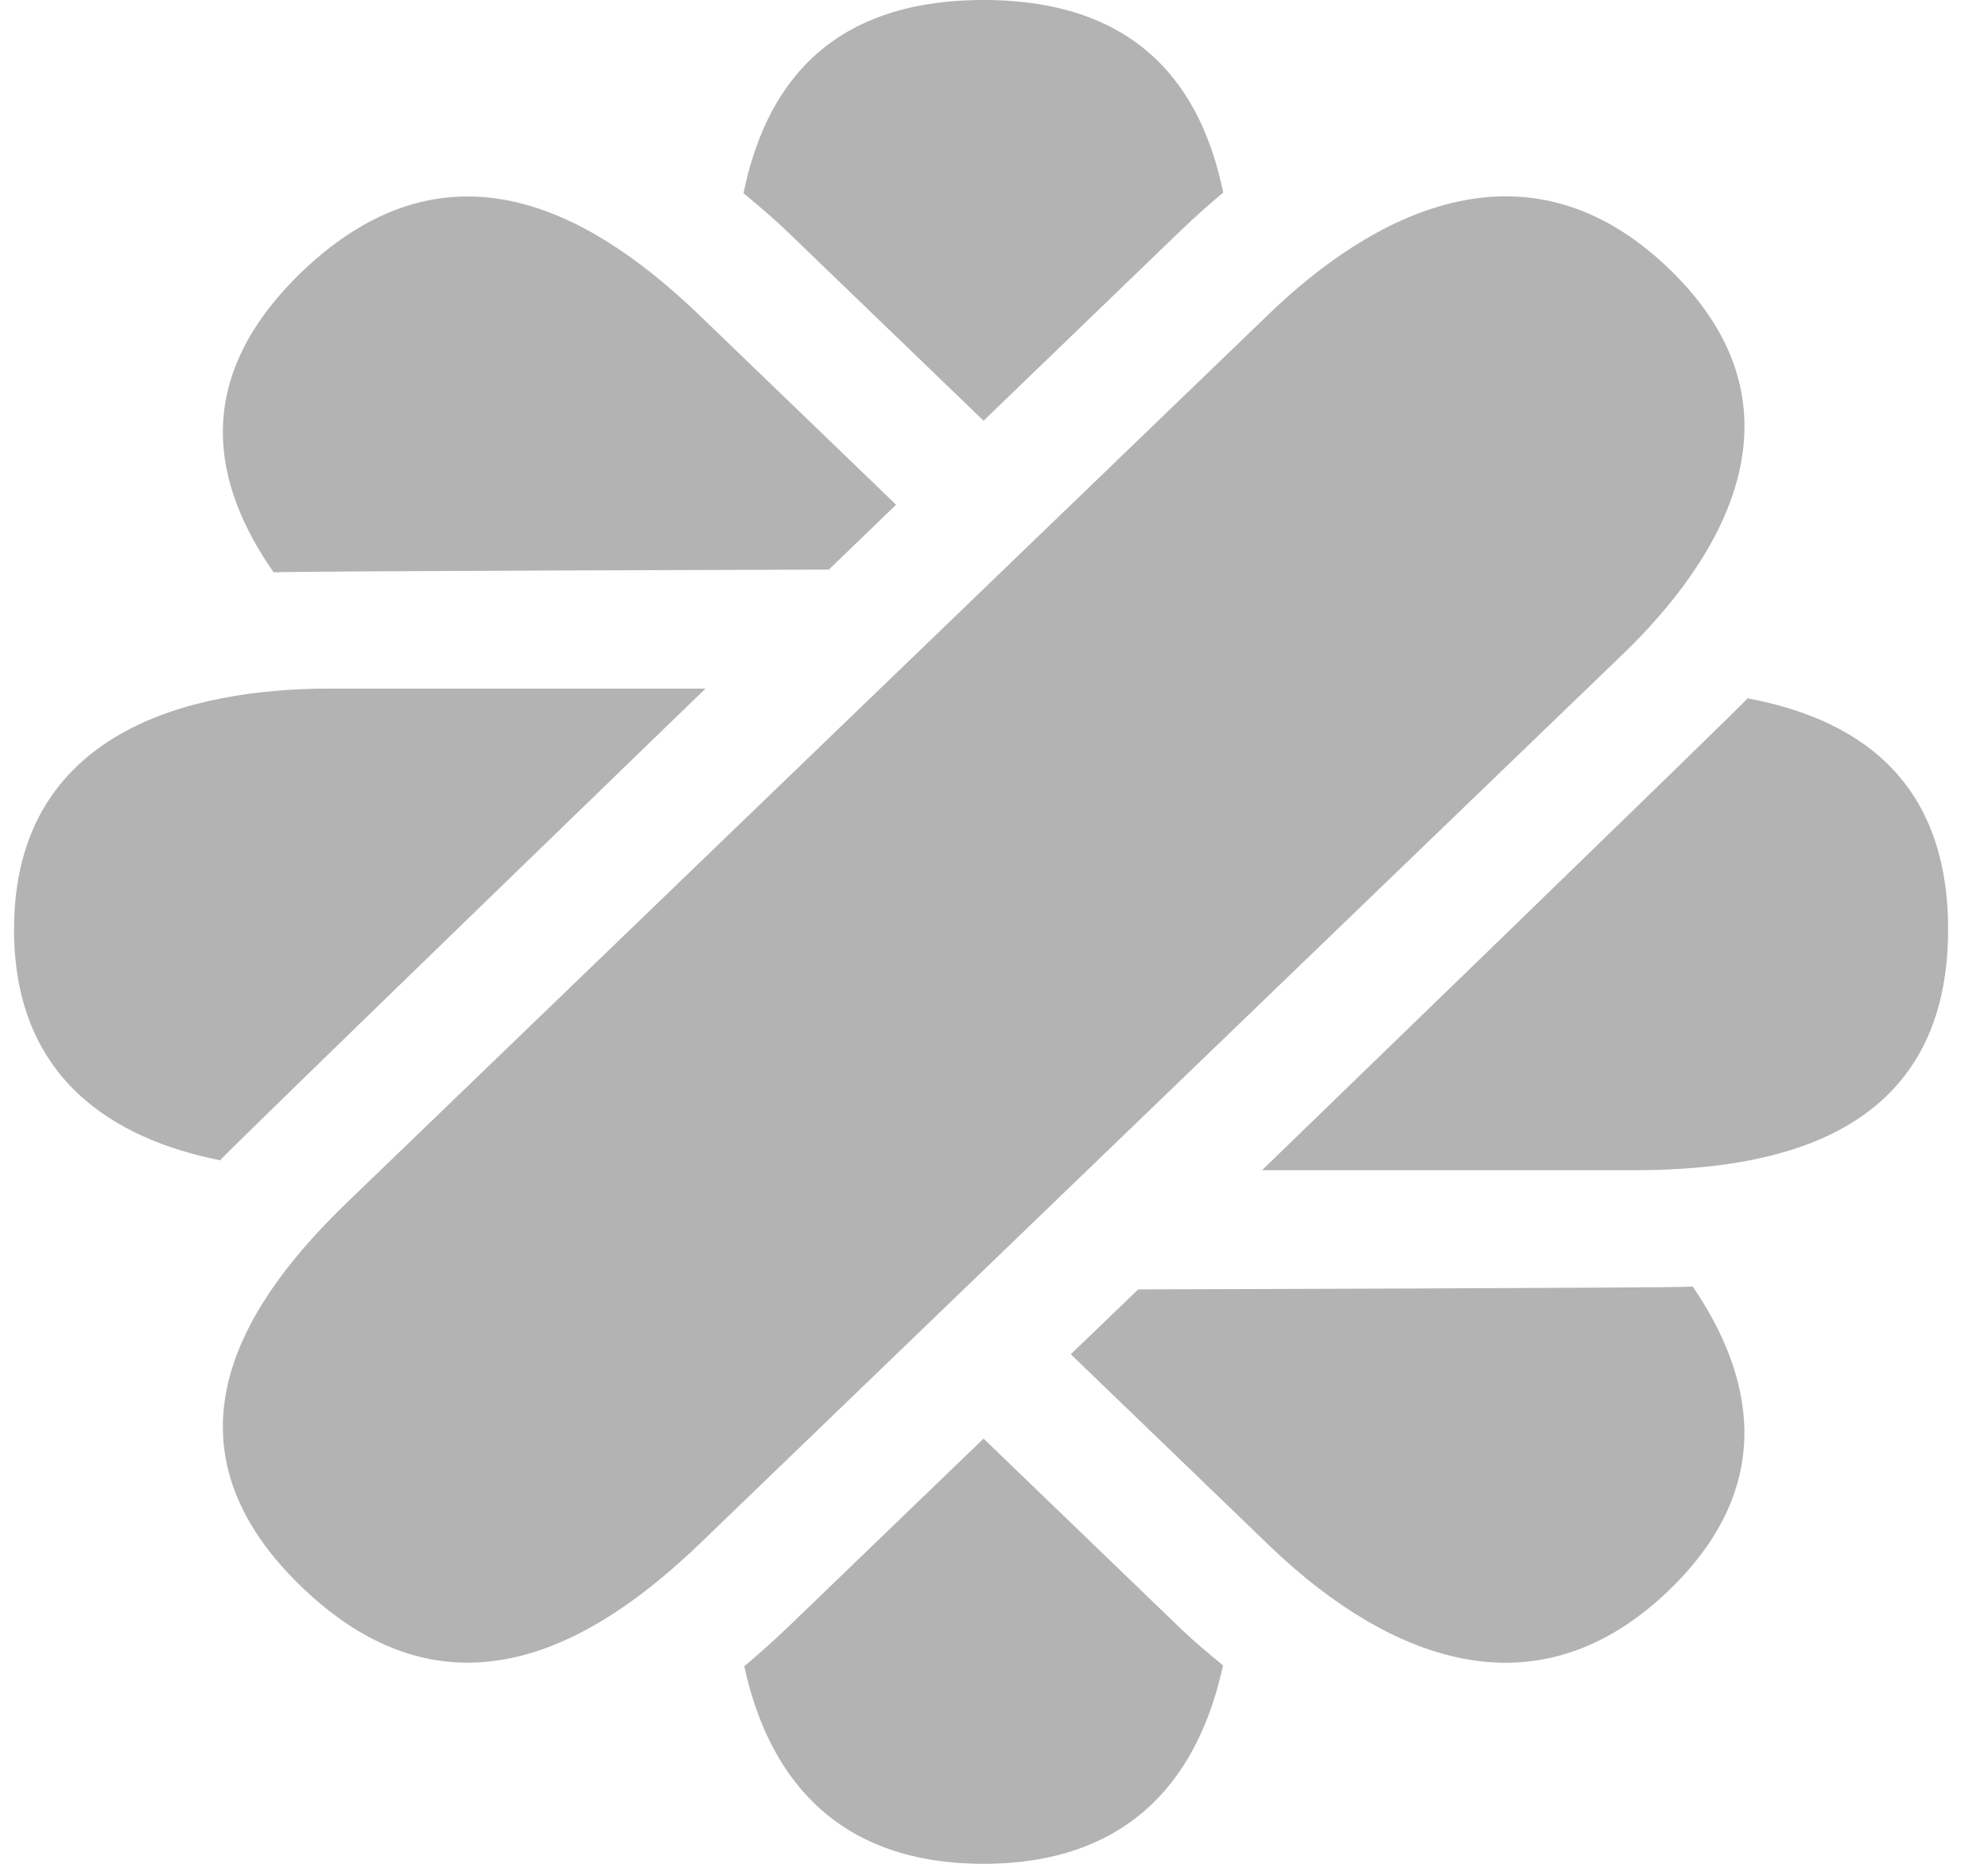 <svg width="16" height="15" viewBox="0 0 16 15" fill="none" xmlns="http://www.w3.org/2000/svg">
<path d="M13.434 2.164C12.259 1.032 11.004 1.765 10.218 2.522L6.508 6.097L2.798 9.673C2.013 10.429 1.19 11.579 2.427 12.771C3.664 13.963 4.857 13.17 5.642 12.414L9.353 8.838L13.063 5.263C13.848 4.506 14.609 3.296 13.434 2.164Z" fill="#B3B3B3"/>
<path d="M6.345 1.872L7.916 3.386L9.515 1.844C9.624 1.74 9.734 1.642 9.845 1.55C9.677 0.736 9.195 0 7.915 0C6.633 0 6.151 0.739 5.984 1.555C6.104 1.655 6.224 1.755 6.345 1.872Z" fill="#B3B3B3"/>
<path d="M9.514 13.118L7.916 11.578L6.346 13.091C6.226 13.206 6.108 13.311 5.99 13.41C6.17 14.24 6.679 15 7.915 15C9.155 15 9.664 14.236 9.843 13.403C9.733 13.312 9.623 13.222 9.514 13.118Z" fill="#B3B3B3"/>
<path d="M5.678 5.542H2.649C1.538 5.542 0.113 5.879 0.113 7.48C0.113 8.675 0.907 9.165 1.771 9.338C1.873 9.224 5.678 5.542 5.678 5.542Z" fill="#B3B3B3"/>
<path d="M14.066 5.62C13.97 5.727 10.157 9.418 10.157 9.418H13.143C14.254 9.418 15.679 9.165 15.679 7.48C15.679 6.244 14.913 5.78 14.066 5.62Z" fill="#B3B3B3"/>
<path d="M6.671 4.584L7.212 4.062L5.642 2.549C4.856 1.792 3.663 1 2.426 2.191C1.52 3.065 1.721 3.916 2.202 4.606C2.348 4.596 6.671 4.584 6.671 4.584Z" fill="#B3B3B3"/>
<path d="M9.161 10.377L8.618 10.899L10.218 12.441C11.003 13.197 12.258 13.93 13.433 12.798C14.31 11.953 14.109 11.066 13.624 10.355C13.468 10.366 9.161 10.377 9.161 10.377Z" fill="#B3B3B3"/>
</svg>
